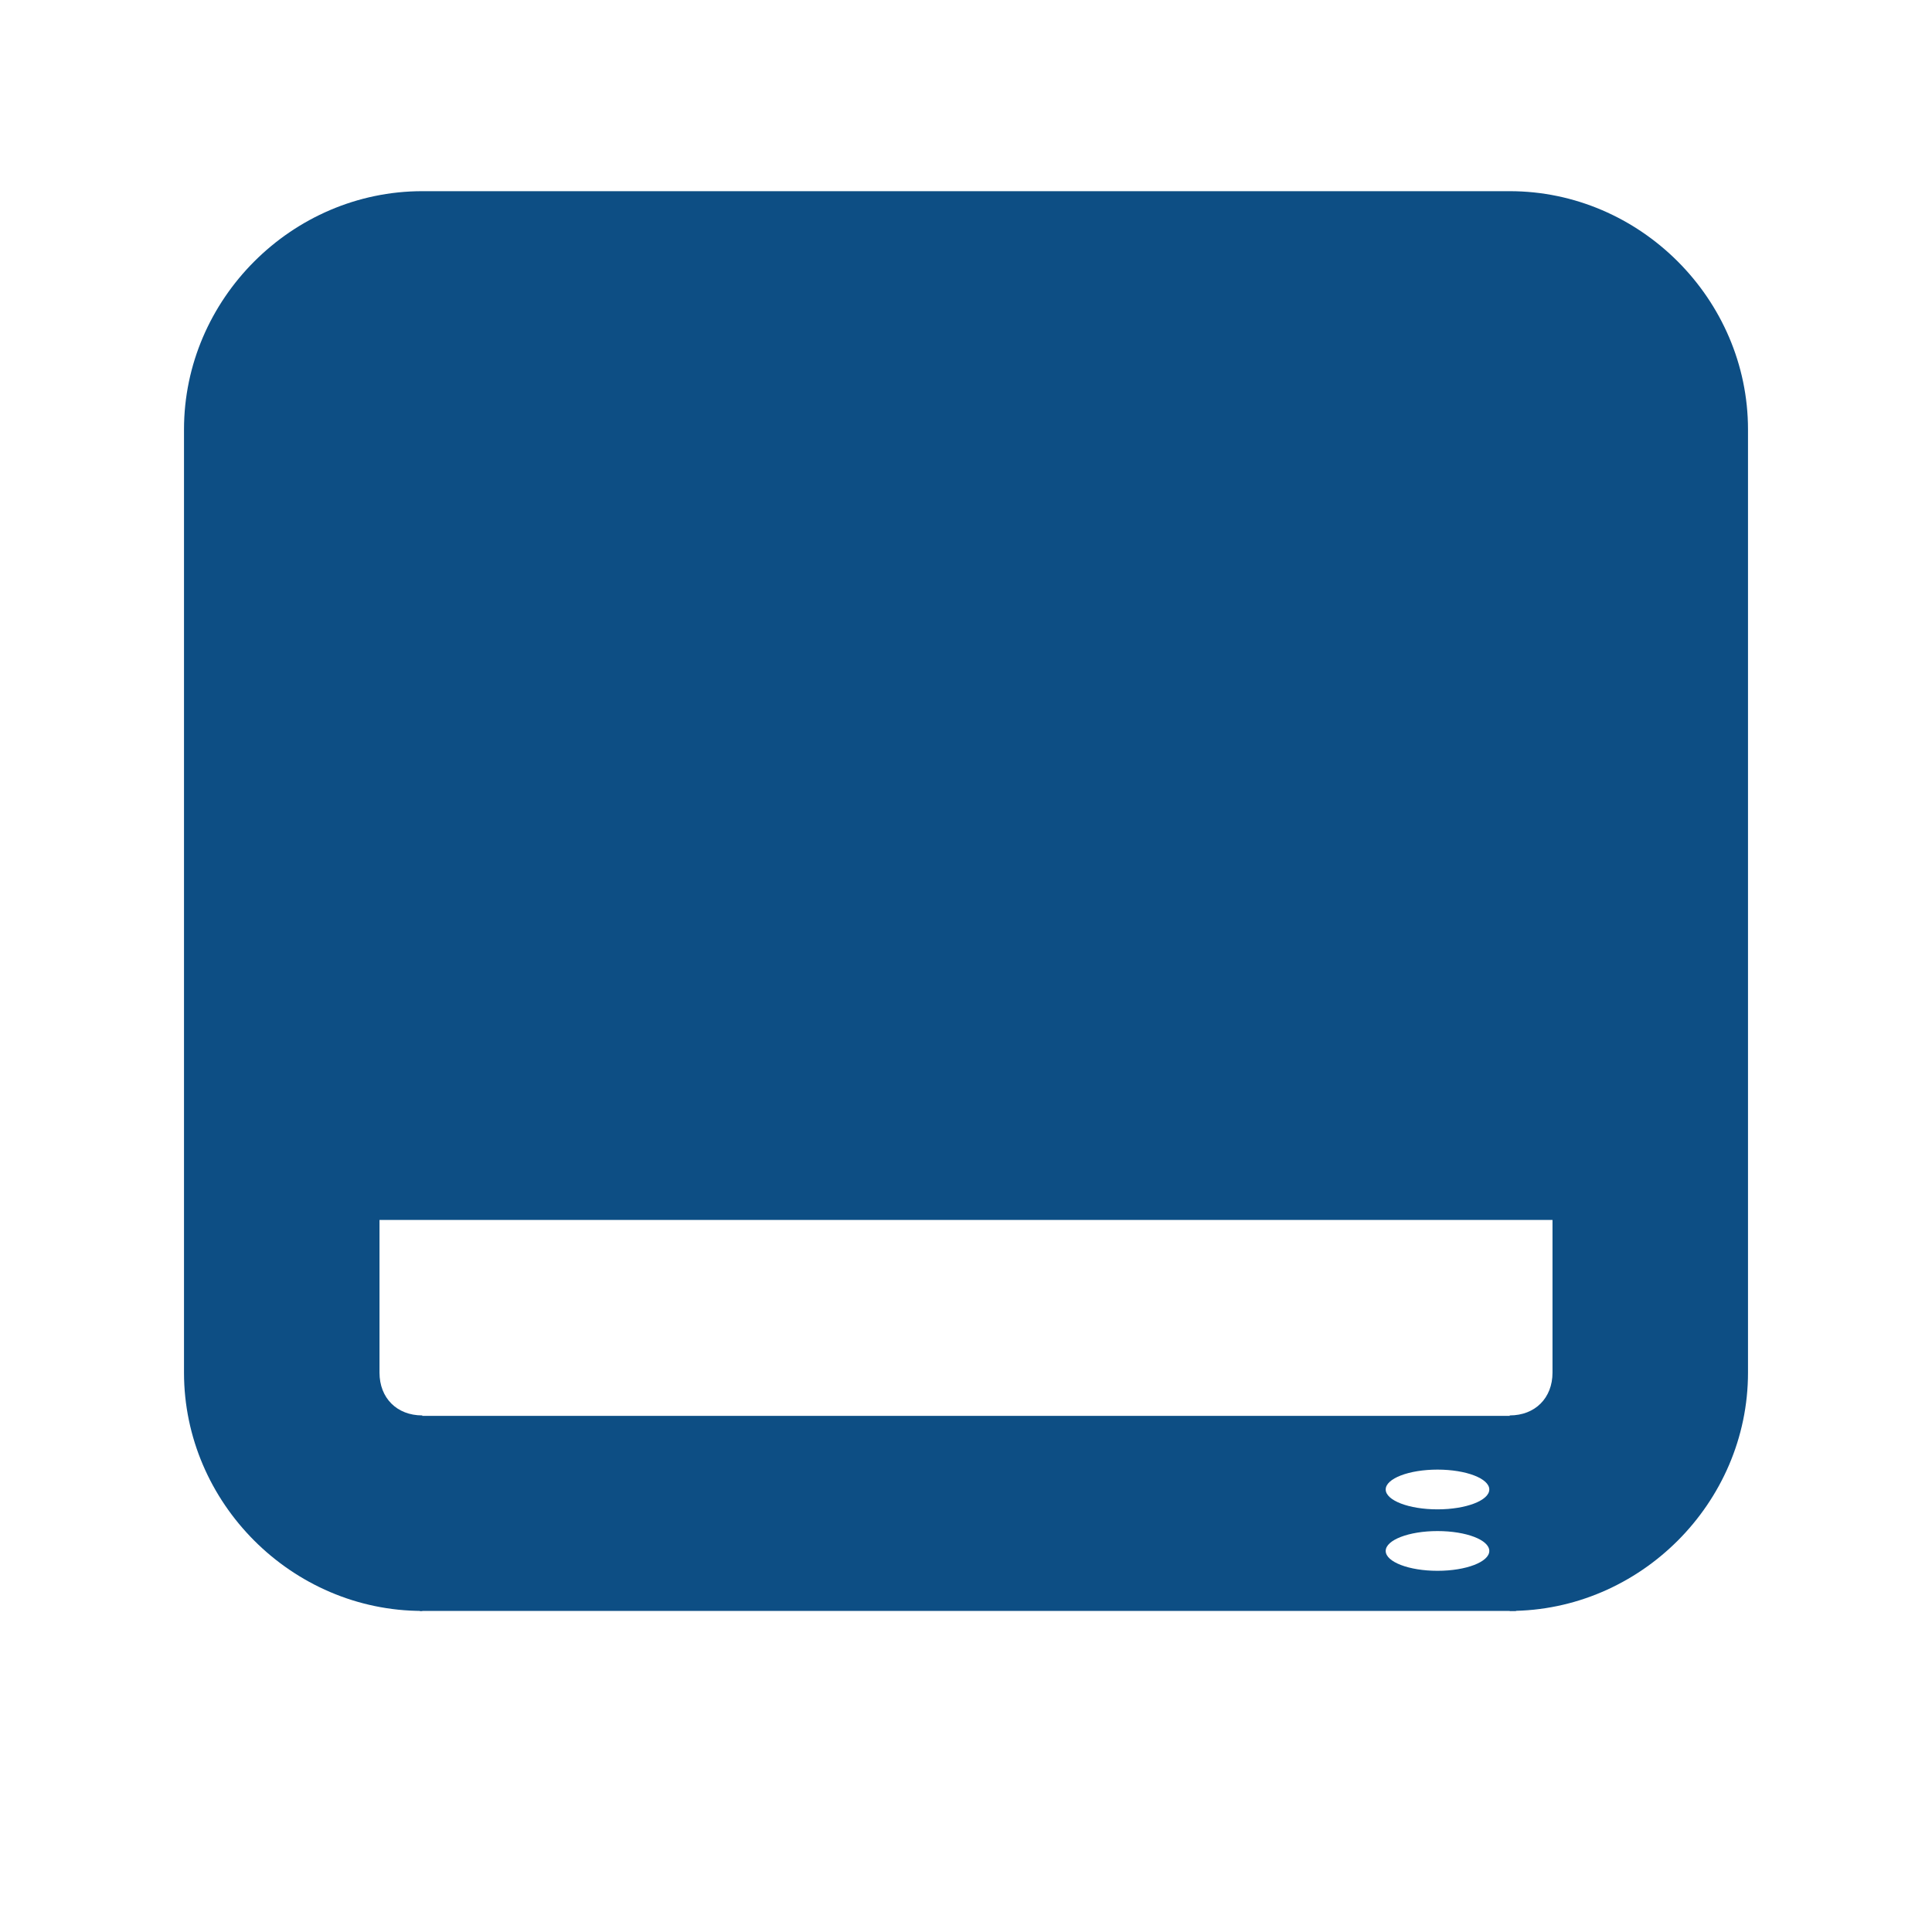 <?xml version="1.0" encoding="utf-8"?>
<!-- Generator: Adobe Illustrator 17.0.1, SVG Export Plug-In . SVG Version: 6.00 Build 0)  -->
<!DOCTYPE svg PUBLIC "-//W3C//DTD SVG 1.1//EN" "http://www.w3.org/Graphics/SVG/1.1/DTD/svg11.dtd">
<svg version="1.1" id="图层_1" xmlns:x="http://ns.adobe.com/Extensibility/1.0/" xmlns:i="http://ns.adobe.com/AdobeIllustrator/10.0/" xmlns:graph="http://ns.adobe.com/Graphs/1.0/"
	 xmlns="http://www.w3.org/2000/svg" xmlns:xlink="http://www.w3.org/1999/xlink" xmlns:a="http://ns.adobe.com/AdobeSVGViewerExtensions/3.0/"
	 x="0px" y="0px" width="21px" height="21px" viewBox="0 0 21 21" enable-background="new 0 0 21 21" xml:space="preserve">
<g id="layer10_1_" transform="translate(-200.97 -467)">
	<path id="rect40840_1_" fill="#0D4E84" d="M205.56,469.078c-1.416,0-2.59,1.173-2.59,2.59v10.252c0,1.416,1.173,2.59,2.59,2.59
		v-2.125c-0.276,0-0.465-0.189-0.465-0.465v-1.66h12.75v1.66c0,0.276-0.189,0.465-0.465,0.465v2.125c1.416,0,2.59-1.173,2.59-2.59
		v-10.252c0-1.416-1.173-2.59-2.59-2.59H205.56z"/>
	<path fill="#0D4E84" d="M217.449,484.51h-11.917v-2.12h11.917V484.51z M216.595,482.974c-0.311,0-0.563,0.097-0.563,0.216
		s0.252,0.216,0.563,0.216s0.563-0.097,0.563-0.216S216.906,482.974,216.595,482.974z M216.595,483.642
		c-0.311,0-0.563,0.097-0.563,0.216c0,0.119,0.252,0.216,0.563,0.216s0.563-0.097,0.563-0.216
		C217.158,483.738,216.906,483.642,216.595,483.642z"/>
</g>
</svg>
